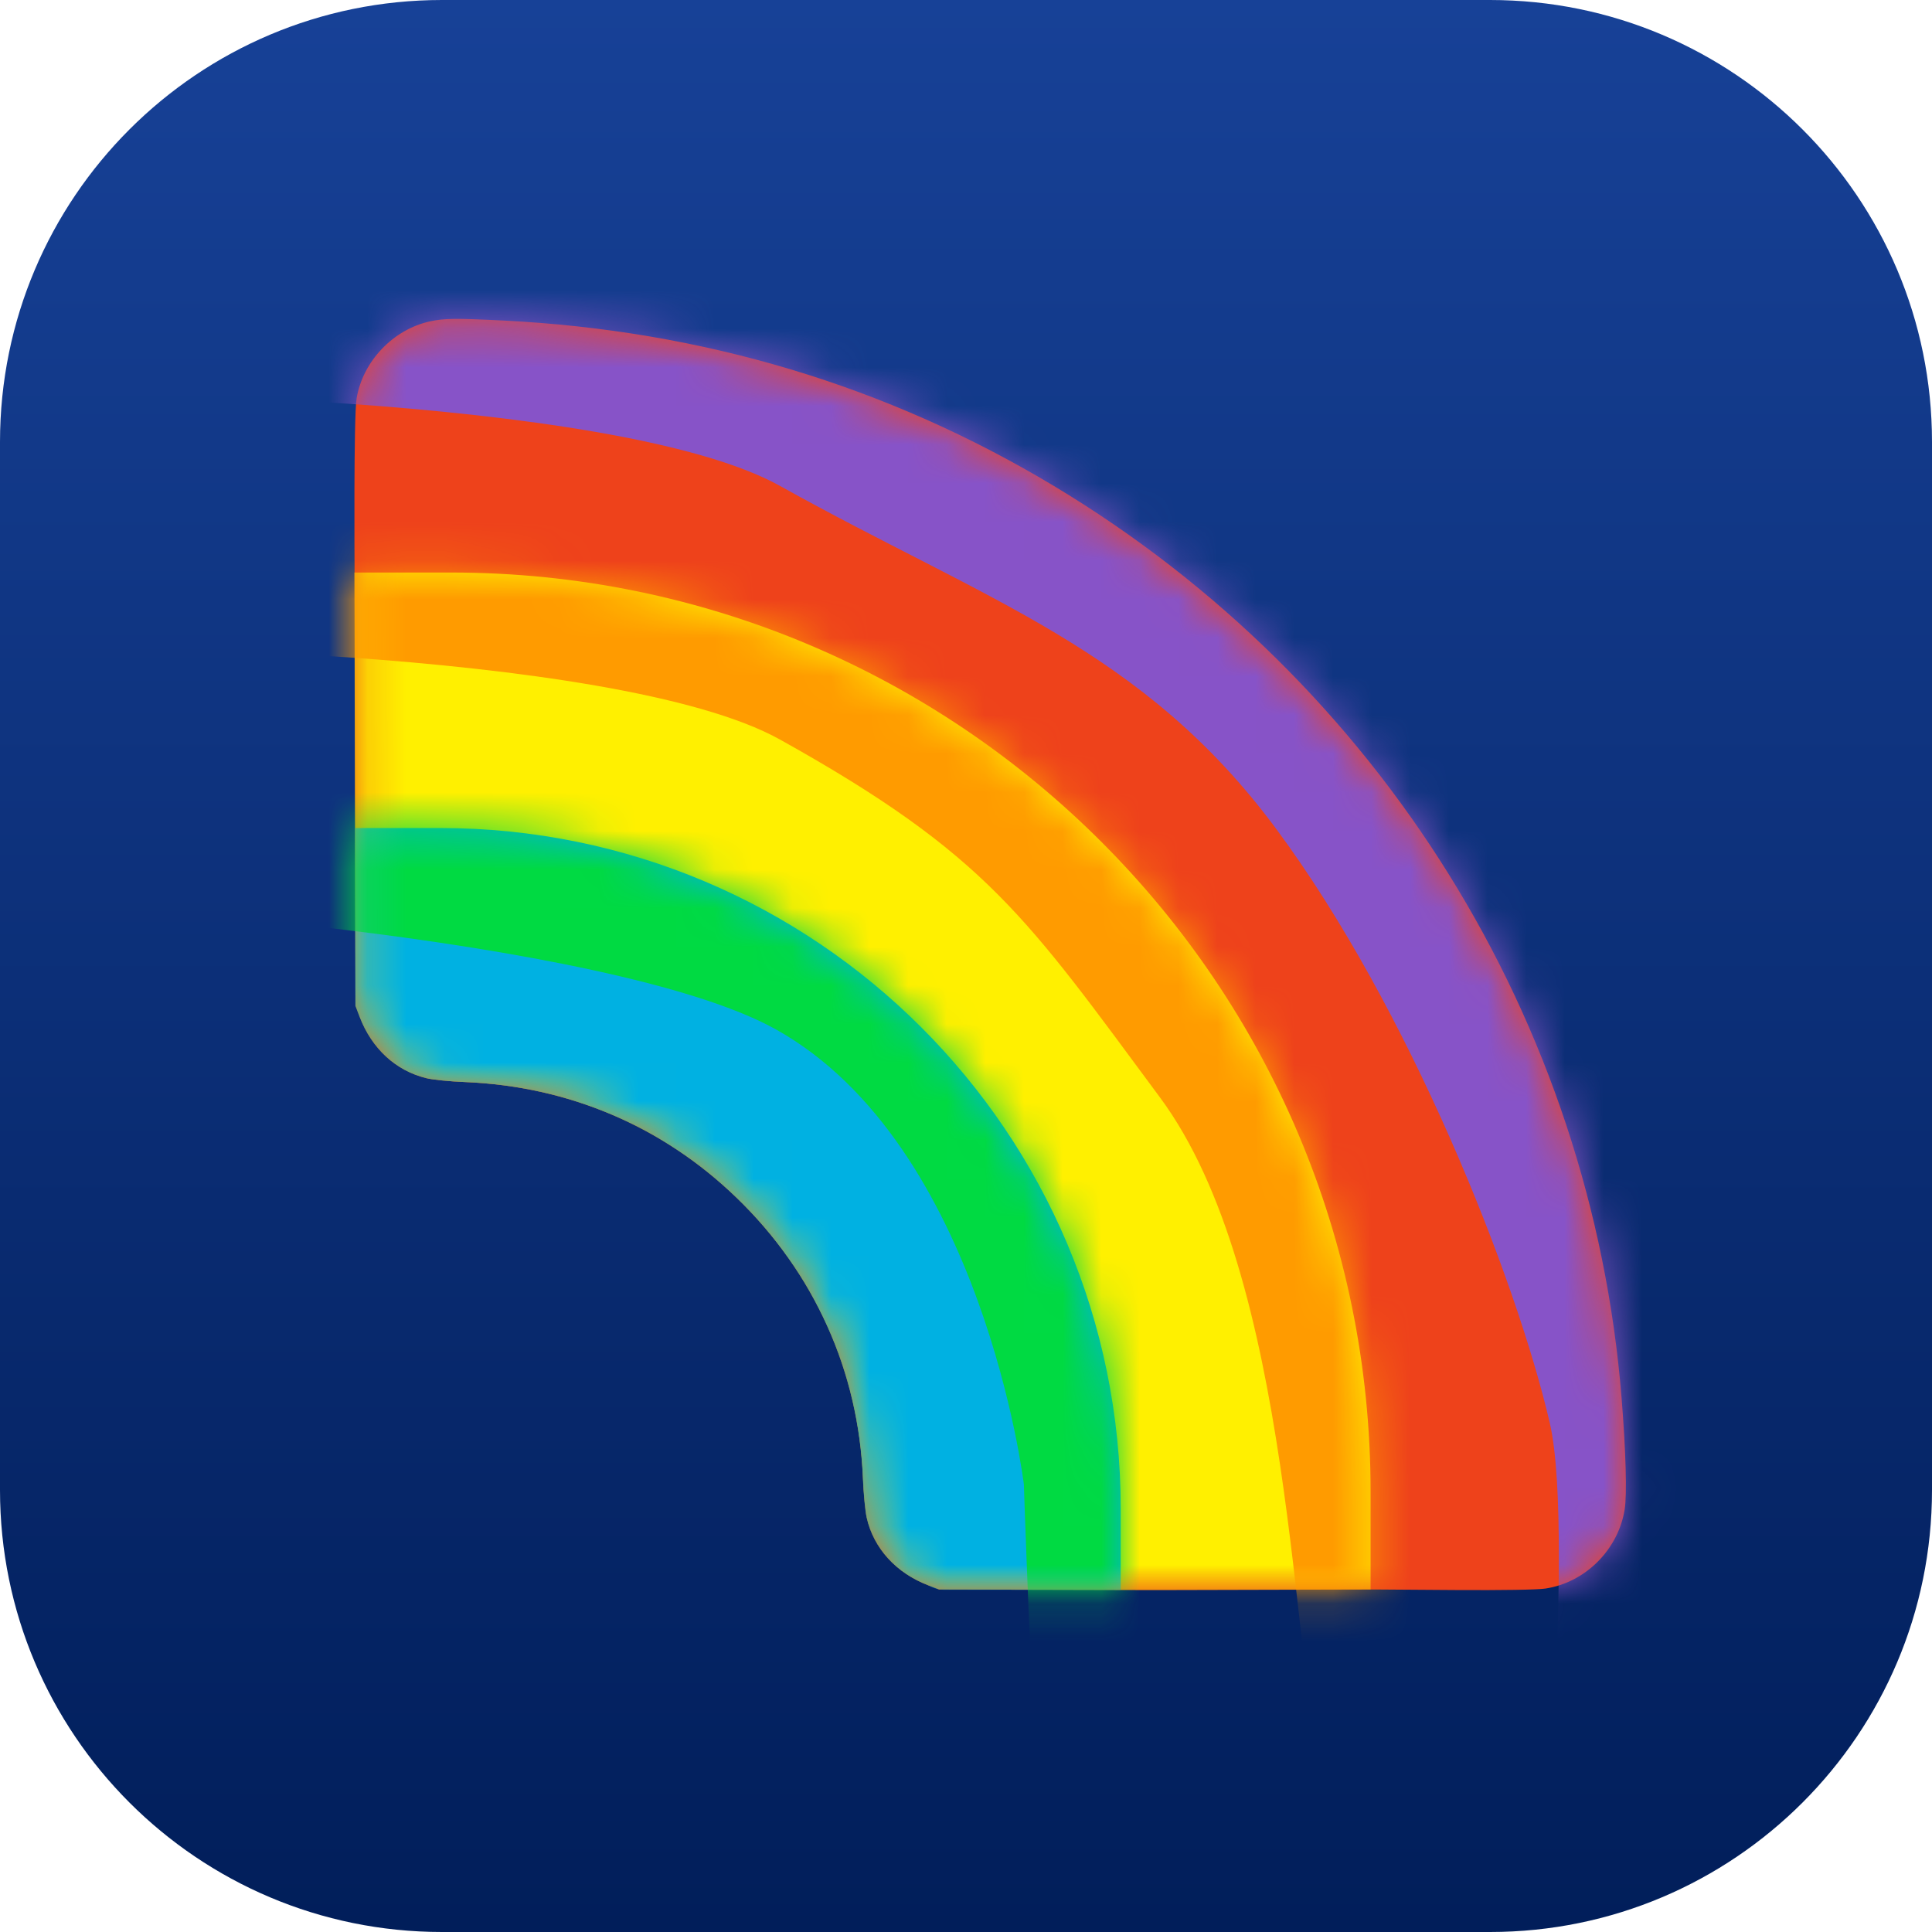 <svg width="50" height="50" viewBox="0 0 50 50" fill="none" xmlns="http://www.w3.org/2000/svg">
<g clip-path="url(#clip0_1_1372)">
<path d="M38.562 0H11.438C5.121 0 0 5.121 0 11.438V38.562C0 44.879 5.121 50 11.438 50H38.562C44.879 50 50 44.879 50 38.562V11.438C50 5.121 44.879 0 38.562 0Z" fill="url(#paint0_linear_1_1372)"/>
<path d="M27.277 12.578C22.96 9.985 18.19 8.552 13.015 8.295C11.795 8.234 11.493 8.238 11.129 8.317C10.176 8.524 9.388 9.351 9.229 10.311C9.15 10.784 9.176 14.7 9.176 14.7L9.176 14.799L9.189 20.415L9.202 26.03L9.311 26.316C9.625 27.14 10.242 27.707 11.036 27.903C11.195 27.943 11.641 27.988 12.026 28.003C14.722 28.113 17.148 29.145 19.066 30.998C21.077 32.941 22.224 35.491 22.336 38.265C22.351 38.65 22.395 39.103 22.432 39.273C22.608 40.068 23.193 40.71 24.033 41.031L24.308 41.136L29.919 41.15L35.505 41.136H35.65L37.653 41.15C38.883 41.158 39.786 41.143 39.994 41.112C41.029 40.956 41.881 40.104 42.047 39.061C42.108 38.675 42.077 37.565 41.968 36.197C41.189 26.44 35.724 17.654 27.277 12.578Z" fill="#EE421B"/>
<mask id="mask0_1_1372" style="mask-type:alpha" maskUnits="userSpaceOnUse" x="9" y="8" width="34" height="34">
<path d="M27.277 12.578C22.96 9.985 18.19 8.552 13.015 8.295C11.795 8.234 11.493 8.238 11.129 8.317C10.176 8.524 9.388 9.351 9.229 10.311C9.15 10.784 9.176 14.7 9.176 14.7L9.176 14.799L9.189 20.415L9.202 26.03L9.311 26.316C9.625 27.14 10.242 27.707 11.036 27.903C11.195 27.943 11.641 27.988 12.026 28.003C14.722 28.113 17.148 29.145 19.066 30.998C21.077 32.941 22.224 35.491 22.336 38.265C22.351 38.65 22.395 39.103 22.432 39.273C22.608 40.068 23.193 40.71 24.033 41.031L24.308 41.136L29.919 41.15L35.505 41.136H35.65L37.653 41.15C38.883 41.158 39.786 41.143 39.994 41.112C41.029 40.956 41.881 40.104 42.047 39.061C42.108 38.675 42.077 37.565 41.968 36.197C41.189 26.44 35.724 17.654 27.277 12.578Z" fill="url(#paint1_radial_1_1372)"/>
</mask>
<g mask="url(#mask0_1_1372)">
<g filter="url(#filter0_f_1_1372)">
<path d="M36.585 2.968C32.268 0.374 19.535 1.15 14.36 0.893C13.14 0.832 2.249 8.215 1.884 8.295C0.932 8.502 0.144 9.329 -0.016 10.289C1.357 10.049 15.905 10.189 20.191 12.578C25.548 15.565 29.578 16.795 33.029 21.453C36.48 26.11 39.233 33.06 40.108 36.824C40.808 39.836 39.722 51.338 39.722 51.544C40.757 51.389 51.429 40.763 51.594 39.72C51.656 39.334 48.929 32.594 48.819 31.226C48.04 21.469 45.032 8.044 36.585 2.968Z" fill="#8753C8"/>
</g>
<path fill-rule="evenodd" clip-rule="evenodd" d="M35.471 41.136V38.61C35.471 25.469 24.818 14.817 11.678 14.817H9.172L9.185 20.415L9.198 26.03L9.307 26.316C9.621 27.14 10.238 27.707 11.032 27.903C11.191 27.943 11.637 27.988 12.022 28.003C14.718 28.113 17.145 29.145 19.062 30.998C21.073 32.941 22.22 35.491 22.332 38.265C22.347 38.65 22.39 39.103 22.428 39.273C22.604 40.068 23.189 40.71 24.029 41.031L24.304 41.136L29.915 41.15L35.471 41.136Z" fill="#FFF000"/>
</g>
<mask id="mask1_1_1372" style="mask-type:alpha" maskUnits="userSpaceOnUse" x="9" y="14" width="27" height="28">
<path fill-rule="evenodd" clip-rule="evenodd" d="M35.471 41.137V38.61C35.471 25.47 24.818 14.817 11.678 14.817H9.172L9.185 20.415L9.198 26.03L9.307 26.316C9.621 27.14 10.238 27.707 11.032 27.904C11.191 27.943 11.637 27.988 12.022 28.003C14.718 28.113 17.145 29.145 19.062 30.998C21.073 32.941 22.22 35.491 22.332 38.265C22.347 38.65 22.39 39.104 22.428 39.273C22.604 40.068 23.189 40.71 24.029 41.031L24.305 41.136L29.915 41.15L35.471 41.137Z" fill="url(#paint2_radial_1_1372)"/>
</mask>
<g mask="url(#mask1_1_1372)">
<g filter="url(#filter1_f_1_1372)">
<path d="M36.585 9.532C32.268 6.938 19.535 7.714 14.36 7.457C13.14 7.396 2.249 14.779 1.884 14.859C0.932 15.066 0.144 15.893 -0.016 16.853C1.357 16.613 15.905 16.753 20.191 19.142C25.548 22.129 26.57 23.745 30.021 28.403C33.472 33.06 33.417 42.906 34.292 46.67C34.992 49.682 38.732 57.516 38.732 57.722C39.767 57.566 51.429 47.327 51.594 46.284C51.656 45.898 48.929 39.158 48.819 37.79C48.04 28.033 45.032 14.608 36.585 9.532Z" fill="#FF9B00"/>
</g>
<path fill-rule="evenodd" clip-rule="evenodd" d="M29.003 41.149C29.004 41.107 29.004 41.065 29.004 41.023V39.044C29.004 29.315 21.117 21.429 11.388 21.429H9.506C9.399 21.429 9.293 21.43 9.188 21.431L9.198 26.03L9.307 26.316C9.621 27.14 10.238 27.707 11.032 27.903C11.192 27.943 11.637 27.988 12.022 28.003C14.718 28.113 17.145 29.145 19.062 30.998C21.073 32.941 22.22 35.491 22.332 38.265C22.347 38.65 22.391 39.103 22.428 39.273C22.604 40.068 23.189 40.71 24.029 41.031C24.029 41.031 24.202 41.144 24.419 41.144L29.003 41.149Z" fill="#00B1E2"/>
</g>
<mask id="mask2_1_1372" style="mask-type:alpha" maskUnits="userSpaceOnUse" x="9" y="21" width="20" height="21">
<path fill-rule="evenodd" clip-rule="evenodd" d="M29.003 41.147C29.004 41.106 29.004 41.065 29.004 41.023V39.044C29.004 29.315 21.117 21.428 11.388 21.428H9.506C9.399 21.428 9.293 21.429 9.188 21.431L9.198 26.03L9.307 26.316C9.621 27.14 10.238 27.707 11.032 27.903C11.192 27.942 11.637 27.987 12.022 28.003C14.718 28.113 17.145 29.145 19.062 30.998C21.073 32.941 22.22 35.491 22.332 38.265C22.347 38.65 22.391 39.103 22.428 39.273C22.604 40.068 23.189 40.71 24.029 41.031L24.305 41.136L29.003 41.147Z" fill="url(#paint3_radial_1_1372)"/>
</mask>
<g mask="url(#mask2_1_1372)">
<g filter="url(#filter2_f_1_1372)">
<path d="M36.585 16.143C32.268 13.55 19.535 14.325 14.36 14.068C13.14 14.008 2.249 21.391 1.884 21.47C0.932 21.677 0.144 22.504 -0.016 23.464C1.357 23.224 15.793 24.252 20.079 26.64C25.436 29.627 26.498 38.417 26.498 38.417C26.498 38.417 26.926 52.316 27.801 56.081C28.501 59.092 38.732 64.127 38.732 64.334C39.767 64.178 51.429 53.939 51.594 52.895C51.656 52.51 48.929 45.769 48.819 44.401C48.04 34.645 45.032 21.219 36.585 16.143Z" fill="#00DA42"/>
</g>
</g>
</g>
<defs>
<filter id="filter0_f_1_1372" x="-11.02" y="-10.111" width="73.617" height="72.66" filterUnits="userSpaceOnUse" color-interpolation-filters="sRGB">
<feFlood flood-opacity="0" result="BackgroundImageFix"/>
<feBlend mode="normal" in="SourceGraphic" in2="BackgroundImageFix" result="shape"/>
<feGaussianBlur stdDeviation="5.502" result="effect1_foregroundBlur_1_1372"/>
</filter>
<filter id="filter1_f_1_1372" x="-11.02" y="-3.547" width="73.617" height="72.273" filterUnits="userSpaceOnUse" color-interpolation-filters="sRGB">
<feFlood flood-opacity="0" result="BackgroundImageFix"/>
<feBlend mode="normal" in="SourceGraphic" in2="BackgroundImageFix" result="shape"/>
<feGaussianBlur stdDeviation="5.502" result="effect1_foregroundBlur_1_1372"/>
</filter>
<filter id="filter2_f_1_1372" x="-11.02" y="3.064" width="73.617" height="72.273" filterUnits="userSpaceOnUse" color-interpolation-filters="sRGB">
<feFlood flood-opacity="0" result="BackgroundImageFix"/>
<feBlend mode="normal" in="SourceGraphic" in2="BackgroundImageFix" result="shape"/>
<feGaussianBlur stdDeviation="5.502" result="effect1_foregroundBlur_1_1372"/>
</filter>
<linearGradient id="paint0_linear_1_1372" x1="25" y1="0" x2="25" y2="50" gradientUnits="userSpaceOnUse">
<stop stop-color="#174197"/>
<stop offset="1" stop-color="#011E5A"/>
</linearGradient>
<radialGradient id="paint1_radial_1_1372" cx="0" cy="0" r="1" gradientUnits="userSpaceOnUse" gradientTransform="translate(23.12 30.236) rotate(133.13) scale(41.828 41.837)">
<stop stop-color="#EF421B"/>
<stop offset="1" stop-color="#8753C8"/>
</radialGradient>
<radialGradient id="paint2_radial_1_1372" cx="0" cy="0" r="1" gradientUnits="userSpaceOnUse" gradientTransform="translate(20.63 30.502) rotate(-45.686) scale(9.983 9.97)">
<stop stop-color="#FFF100"/>
<stop offset="1" stop-color="#FF9A00"/>
</radialGradient>
<radialGradient id="paint3_radial_1_1372" cx="0" cy="0" r="1" gradientUnits="userSpaceOnUse" gradientTransform="translate(27.363 23.769) rotate(133.925) scale(18.193 18.283)">
<stop stop-color="#05DA40"/>
<stop offset="1" stop-color="#00B1E3"/>
</radialGradient>
<clipPath id="clip0_1_1372">
<rect width="50" height="50" fill="white"/>
</clipPath>
</defs>
</svg>
